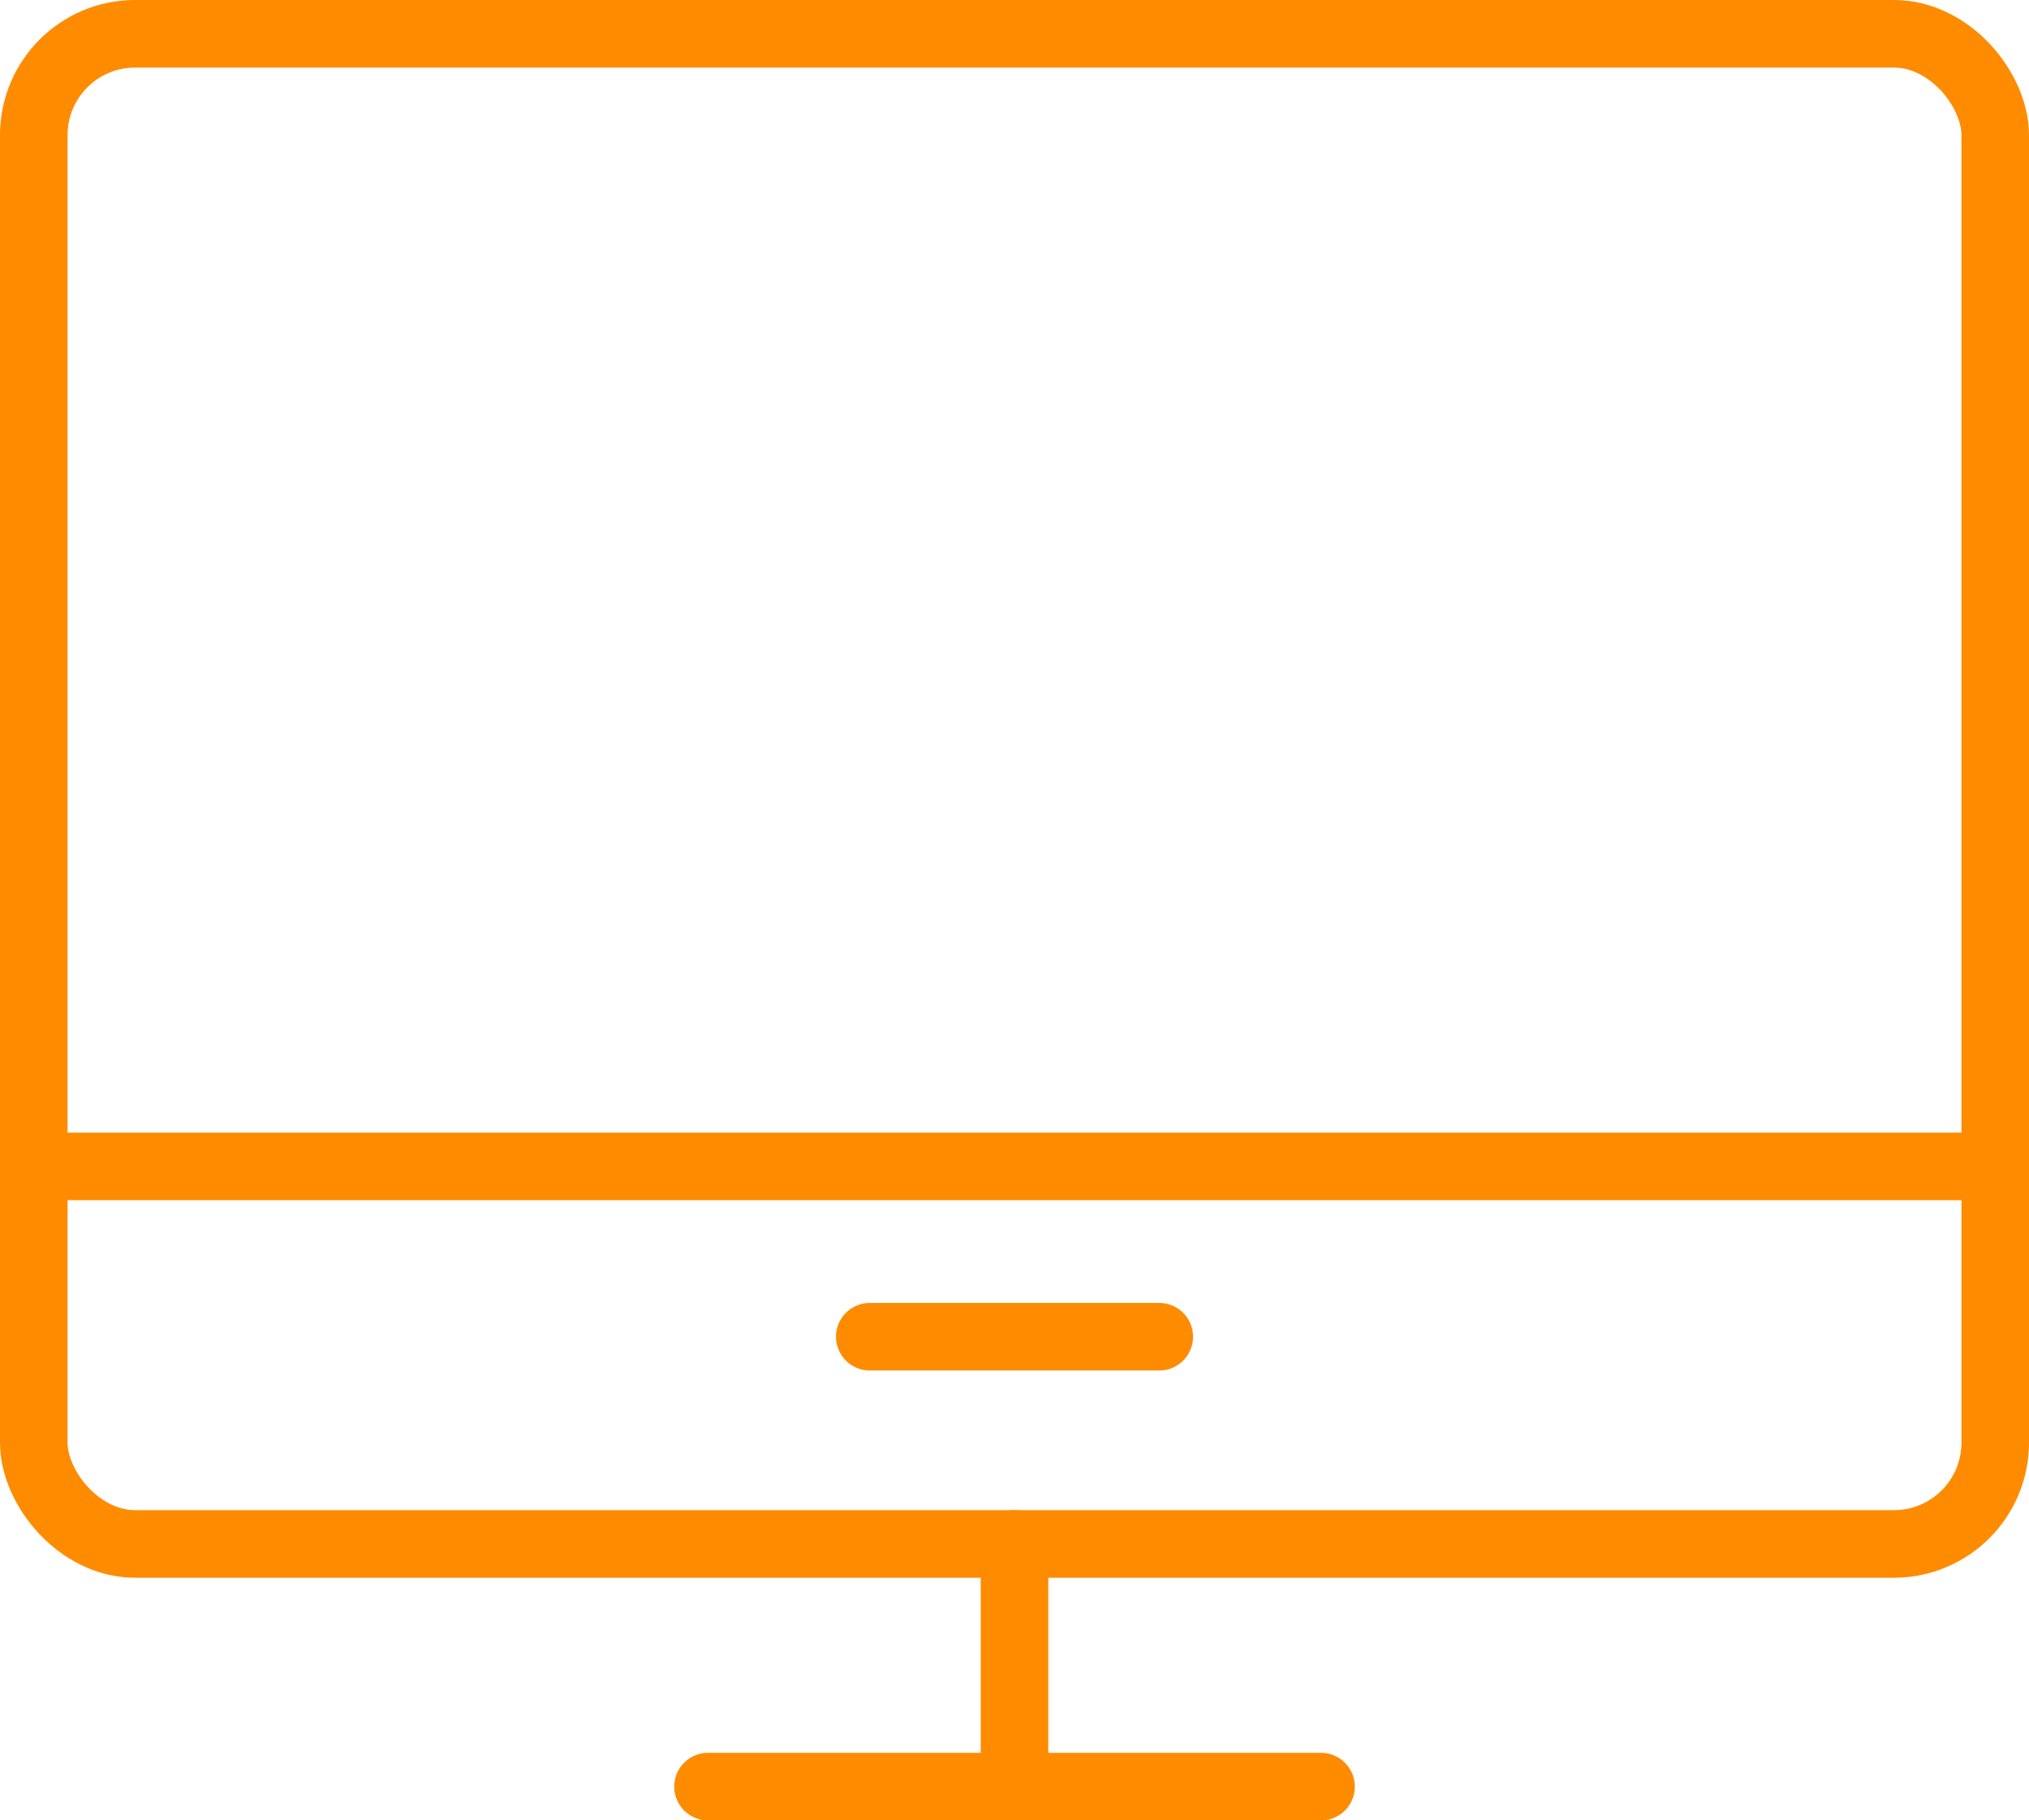<svg xmlns="http://www.w3.org/2000/svg" width="60.067" height="53.88" viewBox="0 0 60.067 53.88">
  <g id="Group_736" data-name="Group 736" transform="translate(-1383 -3948.058)">
    <g id="Group_735" data-name="Group 735">
      <rect id="Rectangle_303" data-name="Rectangle 303" width="58.067" height="44.698" rx="3" transform="translate(1384 3949.058)" fill="none" stroke="#ff8b00" stroke-linecap="round" stroke-linejoin="round" stroke-width="2"/>
      <line id="Line_517" data-name="Line 517" x2="57.631" transform="translate(1384.219 3982.581)" fill="none" stroke="#ff8b00" stroke-linecap="round" stroke-linejoin="round" stroke-width="2"/>
      <line id="Line_518" data-name="Line 518" x2="8.57" transform="translate(1408.749 3987.622)" fill="none" stroke="#ff8b00" stroke-linecap="round" stroke-linejoin="round" stroke-width="2"/>
      <line id="Line_519" data-name="Line 519" y2="7.181" transform="translate(1413.034 3993.756)" fill="none" stroke="#ff8b00" stroke-linecap="round" stroke-linejoin="round" stroke-width="2"/>
      <line id="Line_520" data-name="Line 520" x2="18.148" transform="translate(1403.96 4000.938)" fill="none" stroke="#ff8b00" stroke-linecap="round" stroke-linejoin="round" stroke-width="2"/>
    </g>
  </g>
</svg>
